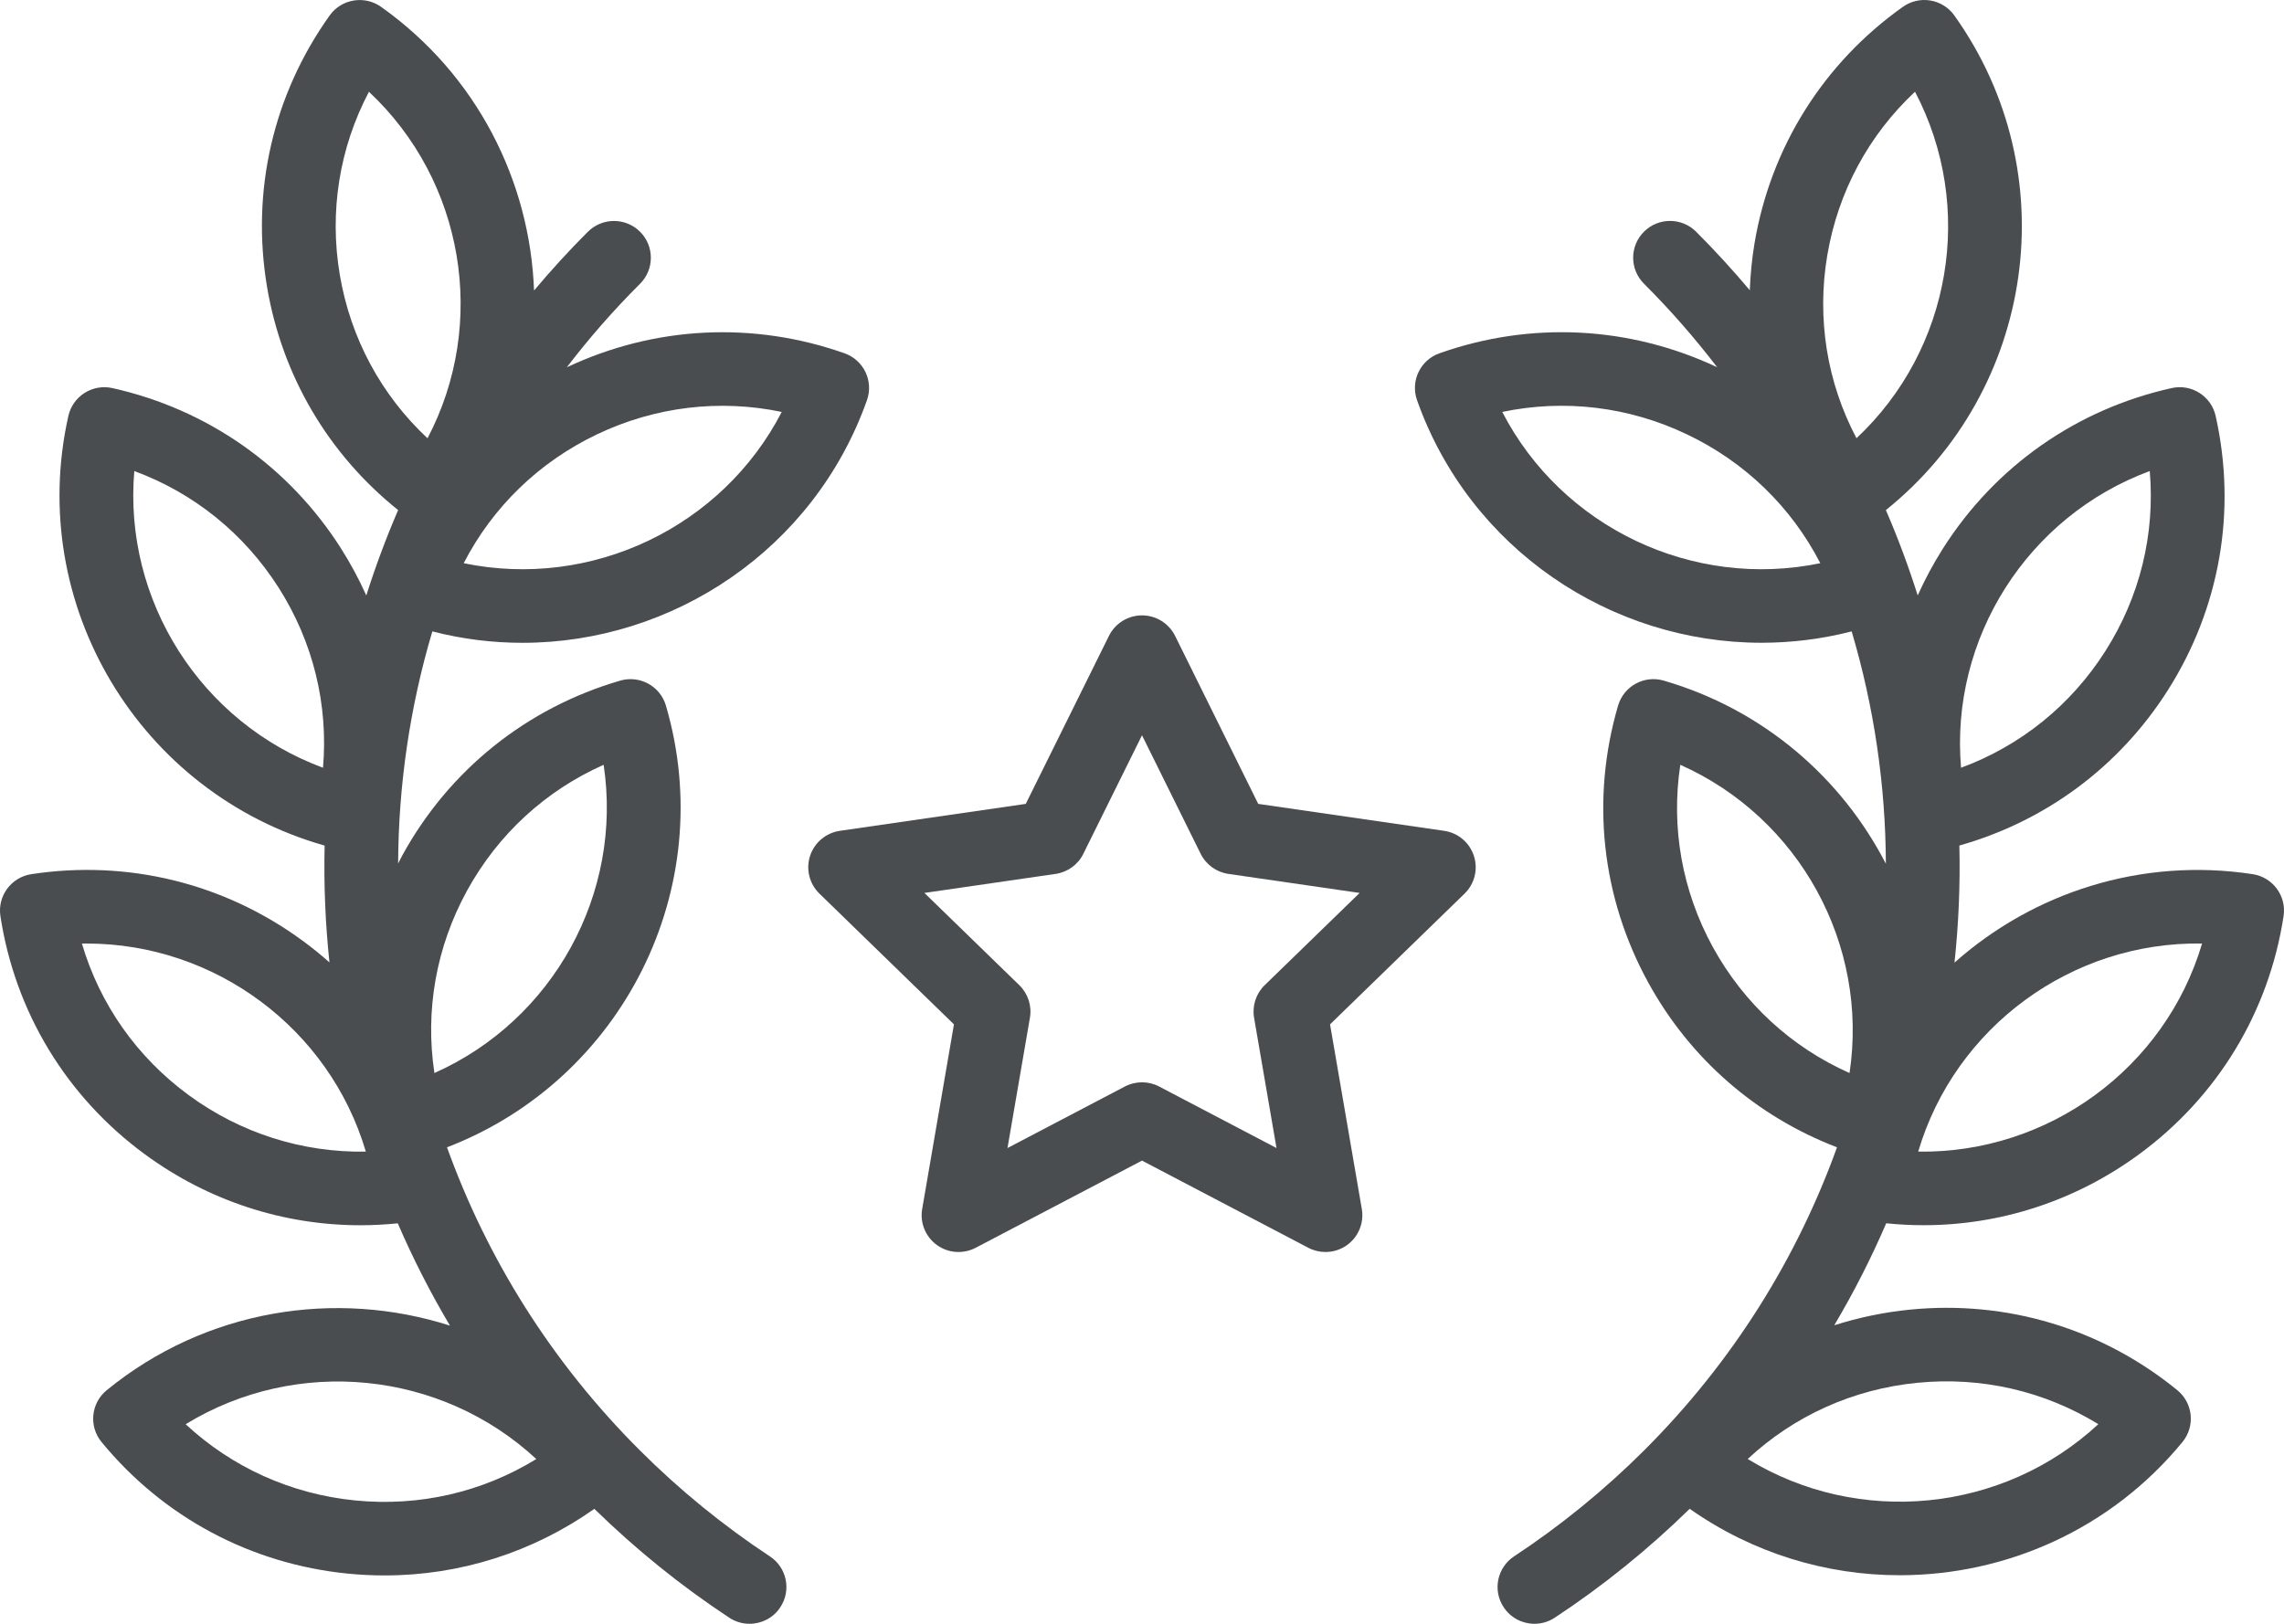 <svg width="45" height="32" viewBox="0 0 45 32" fill="none" xmlns="http://www.w3.org/2000/svg">
<path d="M29.039 16.867C28.954 16.604 28.727 16.413 28.453 16.373L24.79 15.842L23.152 12.531C23.029 12.284 22.777 12.127 22.5 12.127C22.224 12.127 21.971 12.284 21.849 12.531L20.21 15.842L16.547 16.373C16.273 16.413 16.046 16.604 15.96 16.867C15.875 17.129 15.946 17.417 16.144 17.61L18.795 20.187L18.169 23.826C18.122 24.098 18.235 24.373 18.458 24.535C18.682 24.697 18.978 24.718 19.223 24.59L22.5 22.872L25.777 24.59C25.883 24.646 25.999 24.673 26.115 24.673C26.265 24.673 26.415 24.627 26.542 24.535C26.765 24.373 26.878 24.098 26.831 23.826L26.205 20.187L28.856 17.61C29.054 17.417 29.125 17.129 29.039 16.867ZM24.917 19.415C24.746 19.581 24.668 19.821 24.708 20.056L25.15 22.624L22.838 21.412C22.627 21.301 22.374 21.301 22.162 21.412L19.85 22.624L20.292 20.056C20.332 19.821 20.254 19.581 20.083 19.415L18.213 17.597L20.797 17.222C21.034 17.188 21.239 17.04 21.344 16.826L22.5 14.49L23.656 16.826C23.762 17.04 23.967 17.188 24.203 17.222L26.788 17.597L24.917 19.415Z" fill="#4A4D50"/>
<path d="M10.294 12.668C13.256 12.668 16.038 10.827 17.081 7.887C17.215 7.51 17.017 7.096 16.639 6.962C14.837 6.326 12.896 6.424 11.168 7.238C11.606 6.665 12.086 6.115 12.611 5.592C12.894 5.309 12.894 4.85 12.611 4.567C12.327 4.284 11.867 4.284 11.583 4.567C11.209 4.94 10.856 5.327 10.522 5.725C10.442 3.572 9.4 1.478 7.508 0.135C7.181 -0.097 6.727 -0.021 6.495 0.305C5.381 1.867 4.943 3.767 5.262 5.657C5.558 7.406 6.47 8.951 7.844 10.052C7.606 10.604 7.397 11.165 7.217 11.735C7.075 11.417 6.908 11.107 6.718 10.807C5.689 9.189 4.09 8.067 2.215 7.648C2.027 7.606 1.83 7.64 1.667 7.743C1.504 7.846 1.389 8.009 1.347 8.197C0.51 11.923 2.758 15.633 6.396 16.664C6.378 17.432 6.41 18.201 6.491 18.966C6.323 18.816 6.147 18.674 5.963 18.539C4.415 17.404 2.517 16.938 0.617 17.227C0.22 17.288 -0.052 17.657 0.008 18.053C0.298 19.947 1.311 21.616 2.859 22.751C4.107 23.666 5.583 24.146 7.104 24.146C7.347 24.146 7.592 24.132 7.837 24.108C8.134 24.796 8.477 25.47 8.865 26.124C6.617 25.405 4.06 25.798 2.102 27.397C1.791 27.651 1.746 28.108 2 28.417C3.217 29.9 4.941 30.821 6.853 31.011C7.096 31.035 7.338 31.047 7.579 31.047C9.062 31.047 10.494 30.592 11.71 29.735C12.528 30.534 13.421 31.256 14.368 31.88C14.491 31.961 14.63 32 14.767 32C15.003 32 15.235 31.886 15.374 31.674C15.595 31.34 15.503 30.891 15.168 30.671C14.254 30.068 13.393 29.367 12.611 28.586C10.86 26.84 9.593 24.793 8.807 22.61C12.257 21.284 14.176 17.508 13.12 13.905C13.008 13.521 12.604 13.301 12.219 13.413C10.375 13.951 8.851 15.173 7.928 16.854C7.899 16.907 7.872 16.962 7.844 17.016C7.851 15.474 8.075 13.933 8.518 12.443C9.109 12.595 9.705 12.668 10.294 12.668ZM6.364 15.13C3.958 14.239 2.428 11.834 2.646 9.283C3.818 9.715 4.81 10.513 5.491 11.583C6.171 12.653 6.471 13.889 6.364 15.13ZM3.72 21.583C2.696 20.832 1.966 19.79 1.614 18.595C1.645 18.594 1.676 18.594 1.706 18.594C4.236 18.594 6.49 20.269 7.208 22.695C5.959 22.716 4.743 22.333 3.72 21.583ZM6.997 29.569C5.732 29.443 4.572 28.917 3.658 28.067C5.846 26.727 8.687 27.009 10.566 28.753C9.503 29.407 8.261 29.694 6.997 29.569ZM9.203 17.55C9.813 16.439 10.752 15.579 11.893 15.072C12.274 17.604 10.903 20.102 8.559 21.146C8.372 19.914 8.593 18.661 9.203 17.55ZM11.766 8.558C12.913 8.012 14.18 7.863 15.402 8.118C14.226 10.394 11.65 11.62 9.136 11.099C9.707 9.991 10.62 9.104 11.766 8.558ZM6.695 5.416C6.484 4.167 6.688 2.911 7.269 1.809C9.141 3.561 9.615 6.369 8.423 8.637C7.511 7.785 6.906 6.666 6.695 5.416Z" fill="#4A4D50"/>
<path d="M37.896 24.145C39.417 24.145 40.893 23.665 42.141 22.75C43.689 21.615 44.702 19.947 44.992 18.052C45.052 17.657 44.78 17.287 44.383 17.227C42.18 16.891 40.054 17.595 38.508 18.97C38.59 18.204 38.622 17.433 38.604 16.663C40.306 16.182 41.754 15.108 42.709 13.606C43.737 11.988 44.073 10.066 43.653 8.196C43.566 7.806 43.177 7.56 42.785 7.648C40.911 8.066 39.311 9.188 38.282 10.807C38.092 11.106 37.926 11.416 37.783 11.734C37.603 11.165 37.395 10.603 37.156 10.052C40.097 7.692 40.722 3.411 38.505 0.305C38.394 0.148 38.224 0.042 38.034 0.01C37.844 -0.022 37.649 0.023 37.492 0.134C35.927 1.245 34.889 2.898 34.569 4.788C34.517 5.099 34.487 5.41 34.475 5.72C34.142 5.324 33.79 4.939 33.417 4.566C33.133 4.283 32.673 4.283 32.39 4.566C32.106 4.849 32.106 5.308 32.39 5.591C32.914 6.114 33.394 6.665 33.832 7.237C32.105 6.424 30.163 6.325 28.361 6.962C27.983 7.095 27.785 7.509 27.919 7.887C28.962 10.827 31.744 12.667 34.706 12.667C35.295 12.667 35.891 12.594 36.482 12.443C36.925 13.935 37.15 15.478 37.156 17.022C36.285 15.332 34.75 13.987 32.781 13.413C32.396 13.3 31.993 13.521 31.88 13.905C31.341 15.744 31.552 17.683 32.475 19.364C33.3 20.867 34.607 22.002 36.193 22.61C35.407 24.793 34.14 26.84 32.39 28.586C31.607 29.366 30.747 30.067 29.832 30.67C29.497 30.891 29.404 31.34 29.626 31.674C29.765 31.885 29.997 32 30.233 32C30.37 32 30.509 31.961 30.632 31.88C31.58 31.256 32.473 30.534 33.291 29.734C34.538 30.612 35.987 31.043 37.428 31.043C39.512 31.043 41.58 30.147 43 28.417C43.122 28.268 43.18 28.077 43.161 27.886C43.142 27.695 43.048 27.519 42.899 27.397C41.412 26.183 39.54 25.619 37.629 25.809C37.116 25.86 36.618 25.965 36.139 26.117C36.526 25.465 36.867 24.794 37.163 24.107C37.408 24.132 37.653 24.145 37.896 24.145ZM42.355 9.283C42.462 10.524 42.162 11.76 41.481 12.83C40.801 13.9 39.808 14.698 38.637 15.13C38.419 12.579 39.948 10.174 42.355 9.283ZM43.386 18.594C42.659 21.049 40.358 22.733 37.793 22.695C38.519 20.239 40.819 18.552 43.386 18.594ZM29.598 8.118C30.821 7.862 32.087 8.012 33.233 8.558C34.38 9.103 35.293 9.991 35.864 11.099C33.35 11.62 30.774 10.394 29.598 8.118ZM36.577 8.636C35.995 7.534 35.791 6.278 36.002 5.029C36.214 3.779 36.818 2.66 37.73 1.808C38.922 4.075 38.448 6.884 36.577 8.636ZM37.772 27.251C39.037 27.125 40.278 27.413 41.342 28.066C39.462 29.81 36.621 30.092 34.434 28.752C35.347 27.902 36.508 27.376 37.772 27.251ZM36.44 21.146C35.299 20.639 34.36 19.779 33.749 18.668C33.139 17.556 32.919 16.304 33.106 15.072C35.45 16.116 36.821 18.614 36.44 21.146Z" fill="#4A4D50"/>
</svg>
